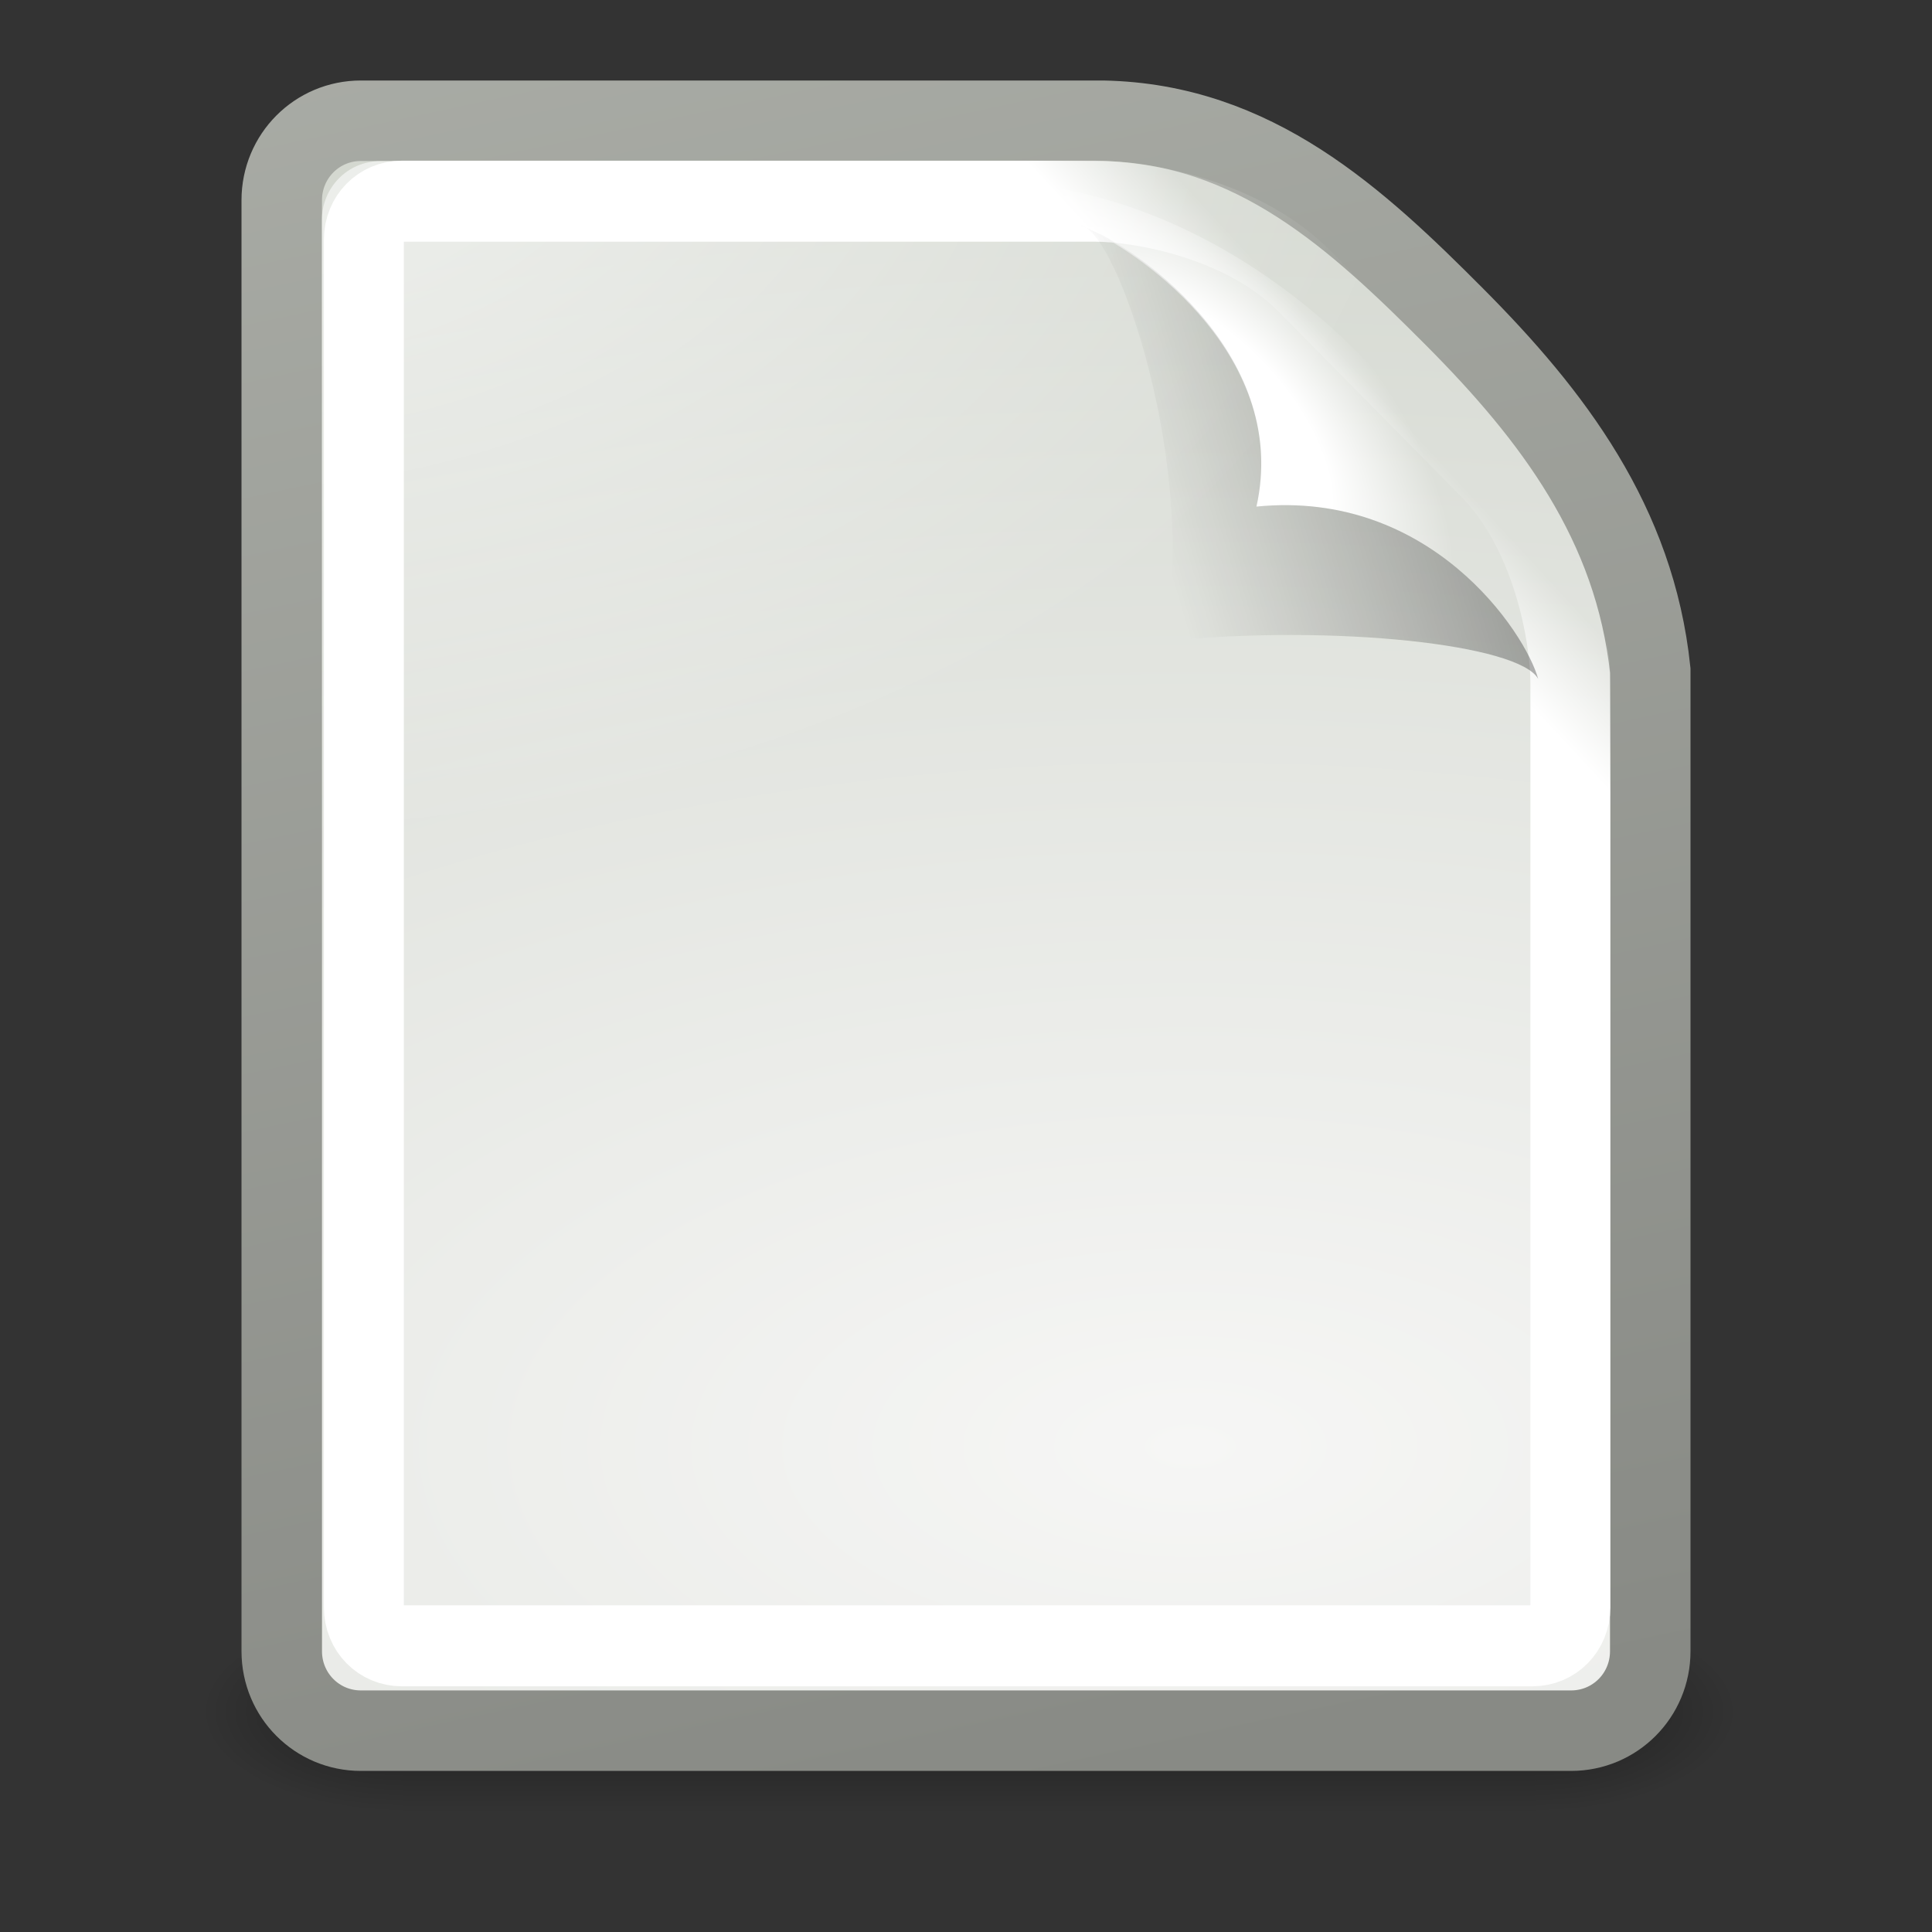 <?xml version="1.0" encoding="UTF-8" standalone="no"?>
<!-- Created with Inkscape (http://www.inkscape.org/) -->

<svg
   width="24"
   height="24"
   id="svg8042"
   sodipodi:version="0.32"
   inkscape:version="1.2.2 (b0a8486541, 2022-12-01)"
   sodipodi:docname="Default_actions_scalable_hb-document-new.svg"
   inkscape:output_extension="org.inkscape.output.svg.inkscape"
   version="1.1"
   xmlns:inkscape="http://www.inkscape.org/namespaces/inkscape"
   xmlns:sodipodi="http://sodipodi.sourceforge.net/DTD/sodipodi-0.dtd"
   xmlns:xlink="http://www.w3.org/1999/xlink"
   xmlns="http://www.w3.org/2000/svg"
   xmlns:svg="http://www.w3.org/2000/svg"
   xmlns:rdf="http://www.w3.org/1999/02/22-rdf-syntax-ns#"
   xmlns:cc="http://creativecommons.org/ns#"
   xmlns:dc="http://purl.org/dc/elements/1.1/">
  <rect width="100%" height="100%" fill="#333333" stroke="none"/>
  <defs
     id="defs8044">
    <linearGradient
       id="linearGradient13-paper-sheet-orig-7-4">
      <stop
         id="stop19-paper-sheet-orig-0-5"
         offset="0"
         style="stop-color: rgb(255, 255, 255); stop-opacity: 1;" />
      <stop
         style="stop-color: rgb(255, 255, 255); stop-opacity: 1;"
         offset="0.508"
         id="stop20-paper-sheet-orig-0-7" />
      <stop
         id="stop21-paper-sheet-orig-6-9"
         offset="1"
         style="stop-color: rgb(255, 255, 255); stop-opacity: 0;" />
    </linearGradient>
    <linearGradient
       id="linearGradient3702">
      <stop
         id="stop3704"
         offset="0"
         style="stop-color:black;stop-opacity:0;" />
      <stop
         style="stop-color:black;stop-opacity:1;"
         offset="0.5"
         id="stop3710" />
      <stop
         id="stop3706"
         offset="1"
         style="stop-color:black;stop-opacity:0;" />
    </linearGradient>
    <linearGradient
       inkscape:collect="always"
       id="linearGradient3688">
      <stop
         style="stop-color:black;stop-opacity:1;"
         offset="0"
         id="stop3690" />
      <stop
         style="stop-color:black;stop-opacity:0;"
         offset="1"
         id="stop3692" />
    </linearGradient>
    <linearGradient
       inkscape:collect="always"
       xlink:href="#linearGradient3702"
       id="linearGradient4235"
       gradientUnits="userSpaceOnUse"
       x1="25.058"
       y1="47.028"
       x2="25.058"
       y2="39.999" />
    <radialGradient
       inkscape:collect="always"
       xlink:href="#linearGradient3688"
       id="radialGradient4237"
       gradientUnits="userSpaceOnUse"
       gradientTransform="matrix(2.004,0,0,1.4,27.988,-17.4)"
       cx="4.993"
       cy="43.5"
       fx="4.993"
       fy="43.5"
       r="2.5" />
    <radialGradient
       inkscape:collect="always"
       xlink:href="#linearGradient3688"
       id="radialGradient4239"
       gradientUnits="userSpaceOnUse"
       gradientTransform="matrix(2.004,0,0,1.4,-20.012,-104.4)"
       cx="4.993"
       cy="43.5"
       fx="4.993"
       fy="43.5"
       r="2.5" />
    <radialGradient
       inkscape:collect="always"
       xlink:href="#linearGradient3683"
       id="radialGradient4280"
       gradientUnits="userSpaceOnUse"
       gradientTransform="matrix(1.941,0,0,0.944,73.502,-15.411)"
       cx="-30.25"
       cy="35.357"
       fx="-30.25"
       fy="35.357"
       r="18" />
    <linearGradient
       id="linearGradient3683">
      <stop
         id="stop3685"
         offset="0"
         style="stop-color:#f6f6f5;stop-opacity:1;" />
      <stop
         id="stop3689"
         offset="1"
         style="stop-color:#d3d7cf;stop-opacity:1" />
    </linearGradient>
    <linearGradient
       inkscape:collect="always"
       xlink:href="#linearGradient3613"
       id="linearGradient4282"
       gradientUnits="userSpaceOnUse"
       gradientTransform="matrix(0.486,0,0,0.488,29.486,-0.207)"
       x1="-47.5"
       y1="49.021"
       x2="-62.75"
       y2="-22.502" />
    <linearGradient
       inkscape:collect="always"
       id="linearGradient3613">
      <stop
         style="stop-color:#888a85;stop-opacity:1"
         offset="0"
         id="stop3615" />
      <stop
         style="stop-color:#babdb6;stop-opacity:1"
         offset="1"
         id="stop3617" />
    </linearGradient>
    <radialGradient
       inkscape:collect="always"
       xlink:href="#linearGradient3741"
       id="radialGradient4247"
       gradientUnits="userSpaceOnUse"
       gradientTransform="matrix(1.886,0,0,1.176,-3.544,-4.235)"
       cx="4"
       cy="5.3"
       fx="4"
       fy="5.3"
       r="17" />
    <linearGradient
       inkscape:collect="always"
       id="linearGradient3741">
      <stop
         style="stop-color:#ffffff;stop-opacity:1;"
         offset="0"
         id="stop3743" />
      <stop
         style="stop-color:#ffffff;stop-opacity:0;"
         offset="1"
         id="stop3745" />
    </linearGradient>
    <radialGradient
       inkscape:collect="always"
       xlink:href="#linearGradient13-paper-sheet-orig-7-4"
       id="radialGradient4276"
       gradientUnits="userSpaceOnUse"
       gradientTransform="matrix(0.218,-0.2,0.383,0.418,34.436,-2.049)"
       cx="-26.305"
       cy="10.108"
       fx="-26.305"
       fy="10.108"
       r="7.042" />
    <linearGradient
       inkscape:collect="always"
       xlink:href="#linearGradient3520"
       id="linearGradient4273"
       gradientUnits="userSpaceOnUse"
       gradientTransform="matrix(0.461,0,0,0.459,45.496,3.113)"
       x1="-18.589"
       y1="11.053"
       x2="-28.789"
       y2="14.07" />
    <linearGradient
       inkscape:collect="always"
       id="linearGradient3520">
      <stop
         style="stop-color:#000000;stop-opacity:0.413"
         offset="0"
         id="stop3522" />
      <stop
         style="stop-color:#000000;stop-opacity:0;"
         offset="1"
         id="stop3524" />
    </linearGradient>
    <linearGradient
       inkscape:collect="always"
       xlink:href="#linearGradient3741"
       id="linearGradient4253"
       gradientUnits="userSpaceOnUse"
       x1="-26.754"
       y1="11.566"
       x2="-24.75"
       y2="9.688" />
  </defs>
  <sodipodi:namedview
     id="base"
     pagecolor="#ffffff"
     bordercolor="#666666"
     borderopacity="1.0"
     inkscape:pageopacity="0.0"
     inkscape:pageshadow="2"
     inkscape:zoom="8"
     inkscape:cx="7.4375"
     inkscape:cy="27.875"
     inkscape:current-layer="layer1"
     showgrid="true"
     inkscape:grid-bbox="true"
     inkscape:document-units="px"
     inkscape:window-width="1920"
     inkscape:window-height="1003"
     inkscape:window-x="1440"
     inkscape:window-y="0"
     inkscape:showpageshadow="2"
     inkscape:pagecheckerboard="0"
     inkscape:deskcolor="#d1d1d1"
     inkscape:window-maximized="1" />
  <g
     id="layer1"
     inkscape:label="Layer 1"
     inkscape:groupmode="layer">
    <rect
       y="-0.01"
       x="0.041"
       height="24"
       width="24"
       id="rect2503"
       style="display:inline;opacity:0;fill:#000000;fill-opacity:1;stroke:none;stroke-width:1;stroke-miterlimit:4;stroke-dasharray:none" />
    <g
       style="display:inline;stroke-width:2"
       id="g3713"
       inkscape:label="Shadow"
       transform="matrix(0.477,0,0,0.278,0.59,9.444)">
      <g
         id="g3715"
         style="opacity:0.4;stroke-width:2"
         transform="matrix(1.053,0,0,1.286,-1.263,-13.429)">
        <rect
           y="40"
           x="38"
           height="7"
           width="5"
           id="rect3717"
           style="opacity:1;fill:url(#radialGradient4237);fill-opacity:1;stroke:none;stroke-width:2;stroke-linecap:round;stroke-linejoin:miter;stroke-miterlimit:4;stroke-dasharray:none;stroke-opacity:1" />
        <rect
           transform="scale(-1)"
           y="-47"
           x="-10"
           height="7"
           width="5"
           id="rect3719"
           style="opacity:1;fill:url(#radialGradient4239);fill-opacity:1;stroke:none;stroke-width:2;stroke-linecap:round;stroke-linejoin:miter;stroke-miterlimit:4;stroke-dasharray:none;stroke-opacity:1" />
        <rect
           y="40"
           x="10"
           height="7"
           width="28"
           id="rect3721"
           style="opacity:1;fill:url(#linearGradient4235);fill-opacity:1;stroke:none;stroke-width:2;stroke-linecap:round;stroke-linejoin:miter;stroke-miterlimit:4;stroke-dasharray:none;stroke-opacity:1" />
      </g>
    </g>
    <path
       style="display:inline;fill:url(#radialGradient4280);fill-opacity:1;stroke:url(#linearGradient4282);stroke-width:1;stroke-miterlimit:4"
       d="m 4.483,1.5 c 0,0 8.488,0 9.217,0 1.883,0.036 3.157,1.22 4.371,2.439 1.214,1.22 2.238,2.562 2.429,4.39 0,0.732 0,12.183 0,12.183 0,0.547 -0.438,0.987 -0.983,0.987 H 4.483 c -0.545,0 -0.983,-0.44 -0.983,-0.987 V 2.487 c 0,-0.547 0.438,-0.987 0.983,-0.987 z"
       id="path3499"
       sodipodi:nodetypes="ccsccccccc" />
    <path
       sodipodi:type="inkscape:offset"
       inkscape:radius="-0.4861359"
       inkscape:original="M 8.53125 3.5 C 7.410033 3.5 6.5 4.4100329 6.5 5.53125 L 6.5 42.46875 C 6.5 43.589967 7.4100329 44.5 8.53125 44.5 L 39.46875 44.5 C 40.589967 44.5 41.5 43.589966 41.5 42.46875 C 41.5 42.46875 41.5 19 41.5 17.5 C 41.5 16 41 13 39 11 C 37 9 36 8 34 6 C 32 4 29 3.5 27.5 3.5 C 26 3.5 8.5312499 3.5 8.53125 3.5 z "
       style="display:inline;opacity:0.68;fill:url(#radialGradient4247);fill-opacity:1;stroke:none;stroke-width:2.117;stroke-miterlimit:4"
       id="path3735"
       d="m 8.531,3.986 c -0.858,0 -1.545,0.687 -1.545,1.545 v 36.938 c 0,0.858 0.687,1.545 1.545,1.545 h 30.938 c 0.858,0 1.545,-0.687 1.545,-1.545 V 17.5 c 0,-1.392 -0.501,-4.299 -2.357,-6.156 l -5,-5 C 31.799,4.487 28.892,3.986 27.5,3.986 Z"
       transform="matrix(0.47,0,0,0.475,0.715,0.108)" />
    <path
       sodipodi:type="inkscape:offset"
       inkscape:radius="-0.99436891"
       inkscape:original="M -51.46875 3.5 C -52.589967 3.5 -53.5 4.4100329 -53.5 5.53125 L -53.5 42.46875 C -53.5 43.589967 -52.589966 44.5 -51.46875 44.5 L -20.53125 44.5 C -19.410033 44.5 -18.5 43.589966 -18.5 42.46875 C -18.5 42.46875 -18.5 19 -18.5 17.5 C -18.5 16 -19 13 -21 11 C -23 9 -24 8 -26 6 C -28 4 -31 3.5 -32.5 3.5 C -34 3.5 -51.468749 3.5 -51.46875 3.5 z "
       style="display:inline;fill:none;fill-opacity:1;stroke:url(#linearGradient4253);stroke-width:2.187;stroke-miterlimit:4"
       id="path3650"
       d="m -51.469,4.494 c -0.583,0 -1.037,0.454 -1.037,1.037 v 36.938 c 0,0.583 0.454,1.037 1.037,1.037 h 30.938 c 0.583,0 1.037,-0.454 1.037,-1.037 V 17.5 c 0,-1.279 -0.502,-4.09 -2.209,-5.797 l -5,-5 C -28.41,4.996 -31.221,4.494 -32.5,4.494 Z"
       transform="matrix(0.454,0,0,0.46,28.358,0.432)" />
    <g
       id="g7991"
       transform="translate(-17.611,-2.157)">
      <path
         style="display:inline;fill:url(#radialGradient4276);fill-opacity:1;stroke:none;stroke-width:1;stroke-miterlimit:4"
         d="m 30.469,4.45 c -0.694,0 -0.021,0.249 0.672,0.562 0.693,0.314 2.486,1.608 2.078,3.438 2.162,-0.215 3.34,1.561 3.5,2.141 0.16,0.579 0.5,1.304 0.5,0.609 0.014,-1.903 -1.423,-3.216 -2.422,-4.328 -0.999,-1.112 -2.501,-2.183 -4.328,-2.422 z"
         id="path3666"
         sodipodi:nodetypes="ccccczc" />
      <path
         style="display:inline;opacity:0.879;fill:url(#linearGradient4273);fill-opacity:1;stroke:none;stroke-width:1;stroke-miterlimit:4"
         d="m 31.02,4.957 c 0.461,0 1.504,3.098 1.043,5.165 2.147,-0.214 4.427,0.044 4.656,0.469 -0.16,-0.579 -1.338,-2.356 -3.5,-2.141 0.432,-1.938 -1.593,-3.309 -2.2,-3.493 z"
         id="path3625"
         sodipodi:nodetypes="ccccc" />
    </g>
  </g>
</svg>
